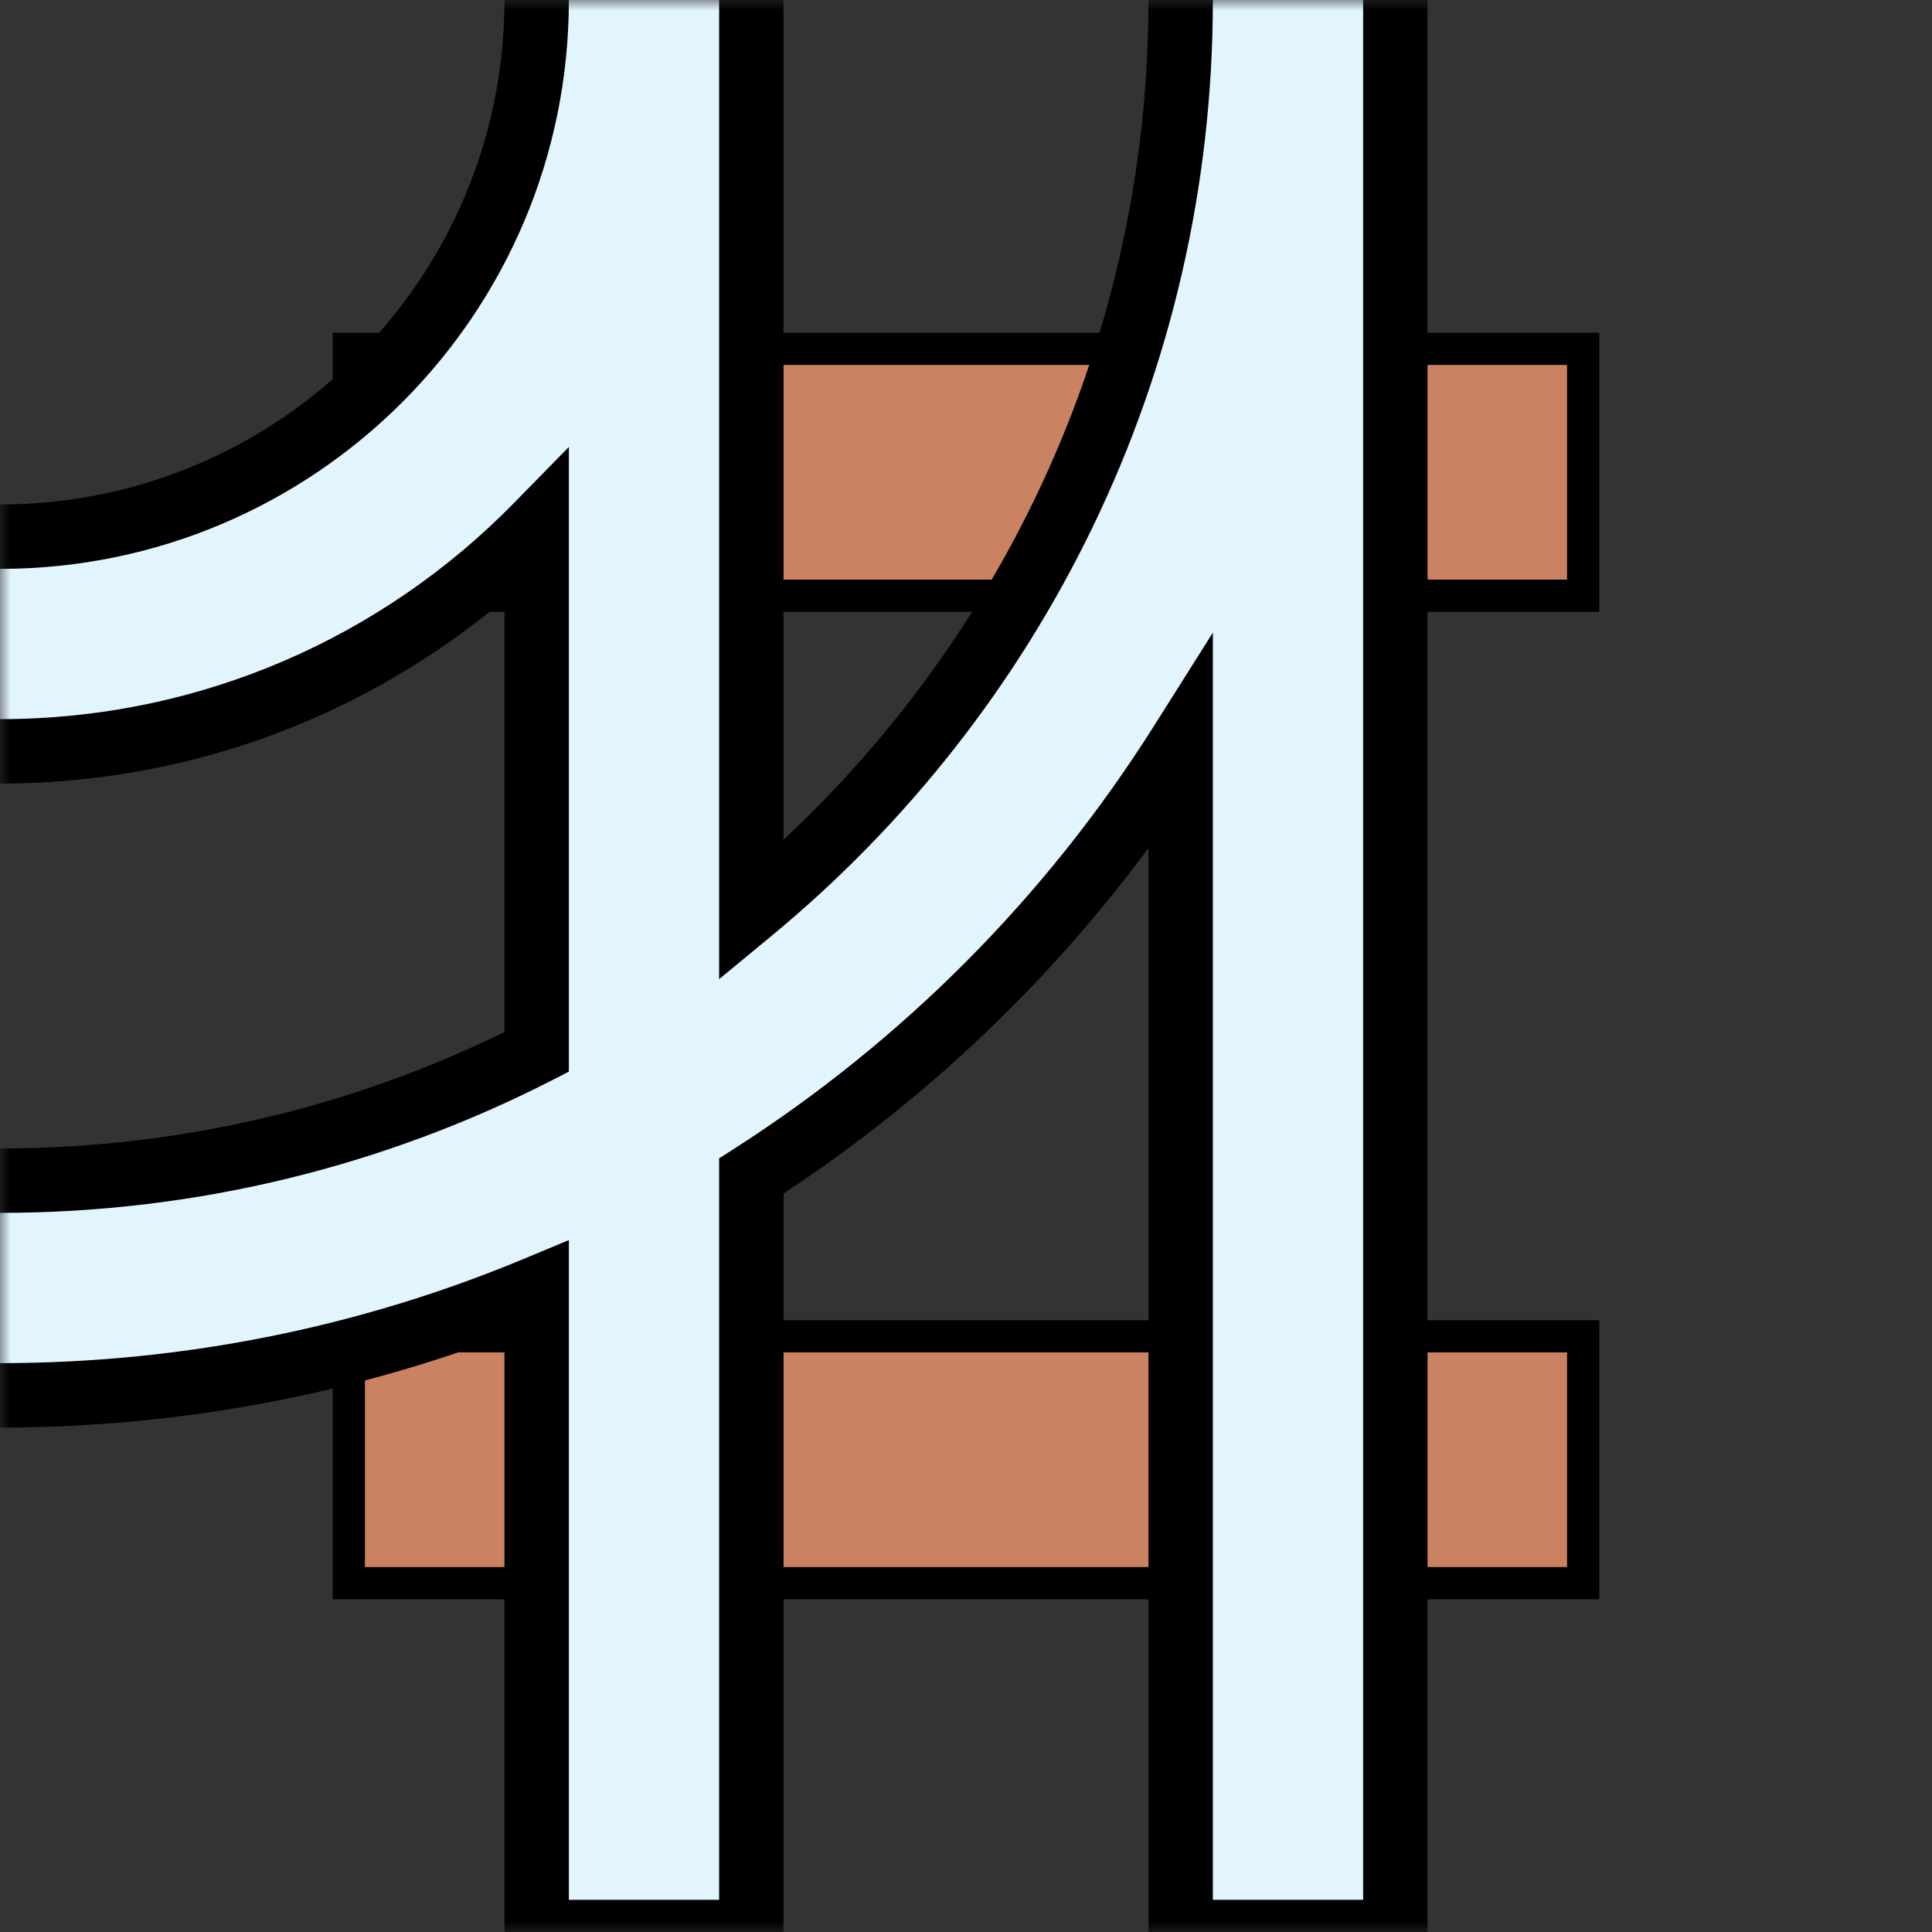 <svg width="90" height="90" viewBox="0 0 90 90" fill="none" xmlns="http://www.w3.org/2000/svg">
<rect x="0" y="0" width="90" height="90" fill="#333333" stroke="none"/>
<mask id="mask0_18_50" style="mask-type:alpha" maskUnits="userSpaceOnUse" x="0" y="0" width="90" height="90">
<rect width="90" height="90" fill="#D9D9D9"/>
</mask>
<g mask="url(#mask0_18_50)">
<rect x="16.25" y="16.25" width="57.5" height="11.5" fill="#CB8263" stroke="black" stroke-width="1.5"/>
<rect x="16.25" y="62.25" width="57.5" height="11.5" fill="#CB8263" stroke="black" stroke-width="1.5"/>
<mask id="path-4-outside-1_18_50" maskUnits="userSpaceOnUse" x="-67" y="-67" width="134" height="159" fill="black">
<rect fill="white" x="-67" y="-67" width="134" height="159"/>
<path fill-rule="evenodd" clip-rule="evenodd" d="M25 60.018C17.304 63.228 8.859 65 0 65C-35.898 65 -65 35.898 -65 0C-65 -35.898 -35.898 -65 0 -65C35.898 -65 65 -35.898 65 0V90H55V34.657C49.894 42.744 43.053 49.626 35 54.782V90H25V60.018ZM25 49.003C17.499 52.837 9.002 55 0 55C-30.376 55 -55 30.376 -55 0C-55 -30.376 -30.376 -55 0 -55C30.376 -55 55 -30.376 55 0C55 17.079 47.215 32.34 35 42.428V0C35 -19.33 19.33 -35 0 -35C-19.33 -35 -35 -19.33 -35 0C-35 19.33 -19.33 35 0 35C9.793 35 18.647 30.978 25 24.495V49.003ZM0 25C13.807 25 25 13.807 25 0C25 -13.807 13.807 -25 0 -25C-13.807 -25 -25 -13.807 -25 0C-25 13.807 -13.807 25 0 25Z"/>
</mask>
<path fill-rule="evenodd" clip-rule="evenodd" d="M25 60.018C17.304 63.228 8.859 65 0 65C-35.898 65 -65 35.898 -65 0C-65 -35.898 -35.898 -65 0 -65C35.898 -65 65 -35.898 65 0V90H55V34.657C49.894 42.744 43.053 49.626 35 54.782V90H25V60.018ZM25 49.003C17.499 52.837 9.002 55 0 55C-30.376 55 -55 30.376 -55 0C-55 -30.376 -30.376 -55 0 -55C30.376 -55 55 -30.376 55 0C55 17.079 47.215 32.34 35 42.428V0C35 -19.33 19.33 -35 0 -35C-19.33 -35 -35 -19.33 -35 0C-35 19.33 -19.33 35 0 35C9.793 35 18.647 30.978 25 24.495V49.003ZM0 25C13.807 25 25 13.807 25 0C25 -13.807 13.807 -25 0 -25C-13.807 -25 -25 -13.807 -25 0C-25 13.807 -13.807 25 0 25Z" fill="#E2F5FF"/>
<path d="M25 60.018H26.5V57.768L24.423 58.634L25 60.018ZM65 90V91.5H66.5V90H65ZM55 90H53.5V91.5H55V90ZM55 34.657H56.5V29.472L53.732 33.856L55 34.657ZM35 54.782L34.191 53.519L33.5 53.961V54.782H35ZM35 90V91.5H36.5V90H35ZM25 90H23.5V91.5H25V90ZM25 49.003L25.683 50.339L26.5 49.921V49.003H25ZM35 42.428H33.5V45.613L35.955 43.585L35 42.428ZM25 24.495H26.5V20.821L23.929 23.445L25 24.495ZM0 66.5C9.061 66.5 17.702 64.687 25.577 61.403L24.423 58.634C16.906 61.768 8.657 63.5 0 63.5V66.5ZM-66.5 0C-66.5 36.727 -36.727 66.5 0 66.5V63.5C-35.07 63.5 -63.5 35.07 -63.5 0H-66.5ZM0 -66.5C-36.727 -66.5 -66.5 -36.727 -66.5 0H-63.5C-63.5 -35.07 -35.07 -63.5 0 -63.5V-66.5ZM66.5 0C66.5 -36.727 36.727 -66.5 0 -66.5V-63.5C35.07 -63.5 63.5 -35.07 63.5 0H66.5ZM63.5 0V90H66.5V0H63.5ZM65 88.5H55V91.5H65V88.5ZM56.5 90V34.657H53.5V90H56.5ZM35.809 56.045C44.047 50.771 51.044 43.731 56.268 35.458L53.732 33.856C48.743 41.757 42.059 48.481 34.191 53.519L35.809 56.045ZM33.5 54.782V90H36.5V54.782H33.5ZM35 88.5H25V91.5H35V88.5ZM26.5 90V60.018H23.5V90H26.5ZM0 56.5C9.245 56.5 17.976 54.278 25.683 50.339L24.317 47.667C17.023 51.396 8.759 53.5 0 53.5V56.5ZM-56.5 0C-56.5 31.204 -31.204 56.5 0 56.5V53.5C-29.547 53.5 -53.5 29.547 -53.5 0H-56.5ZM0 -56.5C-31.204 -56.5 -56.5 -31.204 -56.5 0H-53.5C-53.5 -29.547 -29.547 -53.5 0 -53.5V-56.5ZM56.5 0C56.5 -31.204 31.204 -56.5 0 -56.5V-53.5C29.547 -53.5 53.5 -29.547 53.5 0H56.5ZM35.955 43.585C48.5 33.224 56.5 17.546 56.5 0H53.5C53.5 16.613 45.93 31.457 34.045 41.272L35.955 43.585ZM33.5 0V42.428H36.5V0H33.5ZM0 -33.5C18.502 -33.5 33.5 -18.502 33.5 0H36.5C36.5 -20.158 20.158 -36.5 0 -36.5V-33.5ZM-33.5 0C-33.5 -18.502 -18.502 -33.5 0 -33.5V-36.5C-20.158 -36.5 -36.5 -20.158 -36.5 0H-33.5ZM0 33.5C-18.502 33.5 -33.5 18.502 -33.5 0H-36.5C-36.5 20.158 -20.158 36.5 0 36.5V33.5ZM23.929 23.445C17.847 29.652 9.374 33.5 0 33.5V36.5C10.213 36.5 19.448 32.304 26.071 25.545L23.929 23.445ZM26.5 49.003V24.495H23.5V49.003H26.5ZM23.5 0C23.5 12.979 12.979 23.5 0 23.5V26.5C14.636 26.5 26.5 14.636 26.5 0H23.5ZM0 -23.5C12.979 -23.5 23.5 -12.979 23.5 0H26.5C26.5 -14.636 14.636 -26.5 0 -26.5V-23.5ZM-23.5 0C-23.5 -12.979 -12.979 -23.5 0 -23.5V-26.5C-14.636 -26.5 -26.5 -14.636 -26.5 0H-23.5ZM0 23.5C-12.979 23.5 -23.5 12.979 -23.5 0H-26.5C-26.5 14.636 -14.636 26.5 0 26.5V23.5Z" fill="black" mask="url(#path-4-outside-1_18_50)"/>
</g>
</svg>
